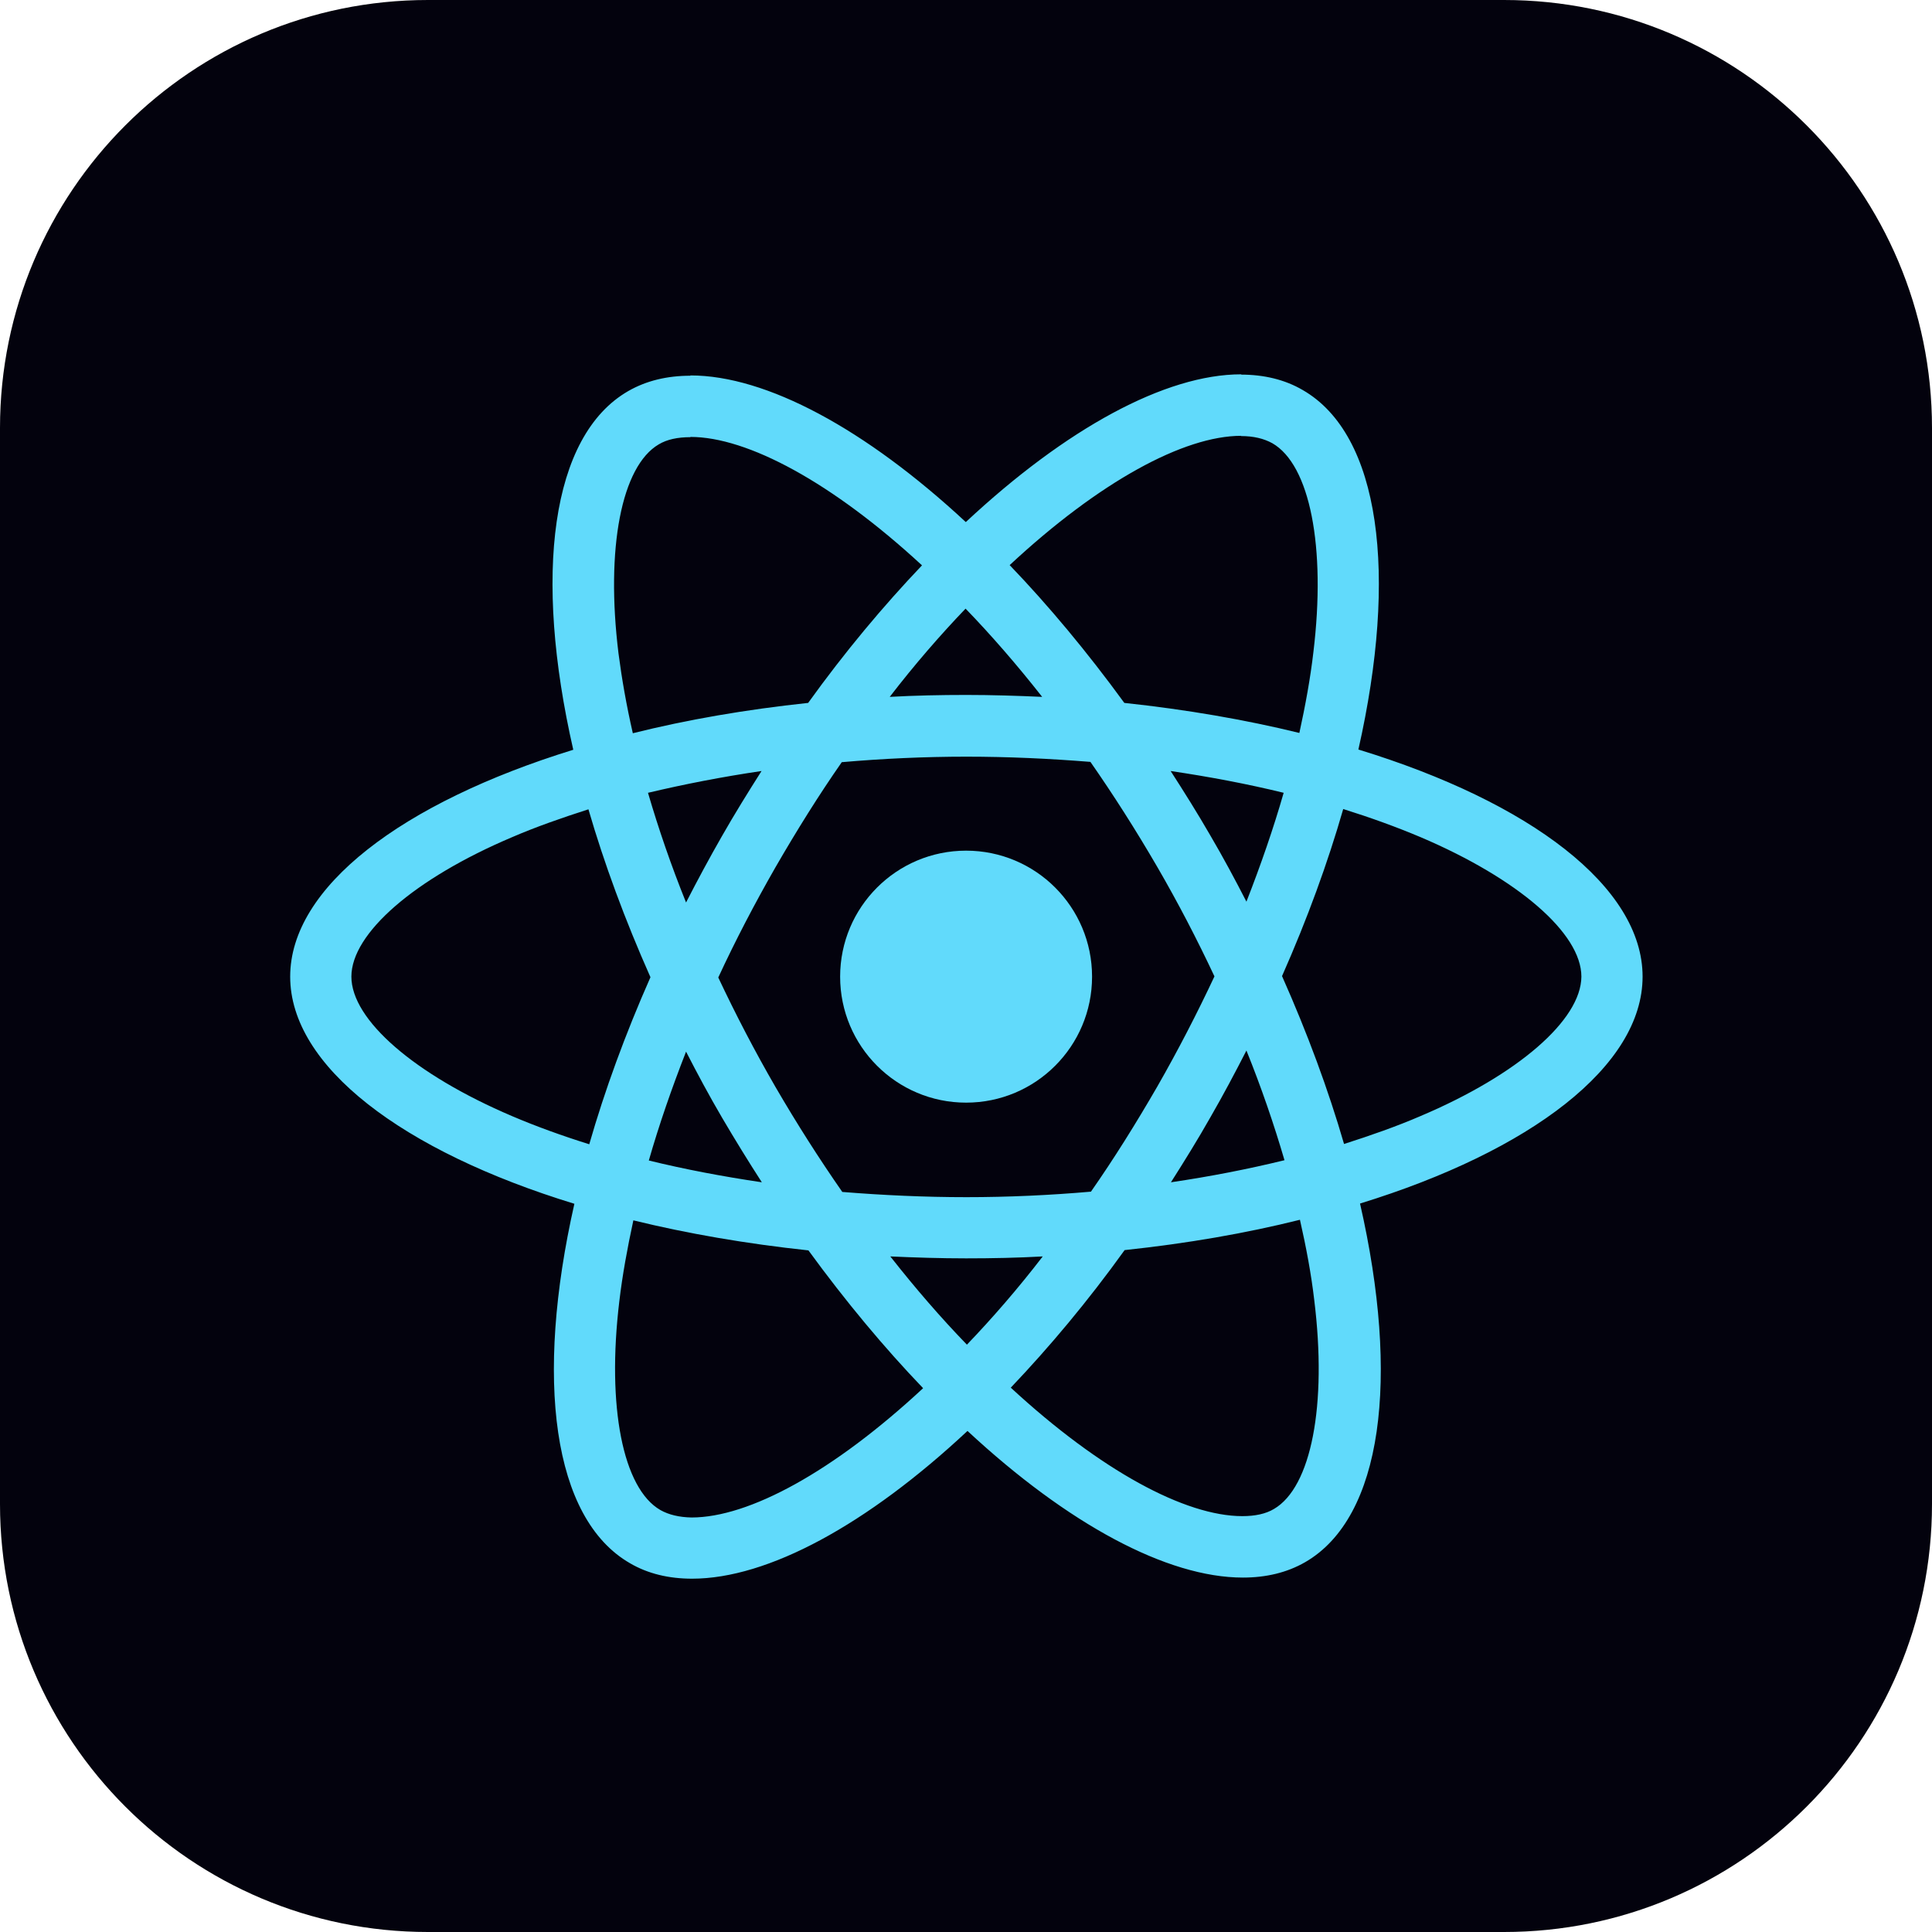 <svg width="40" height="40" viewBox="0 0 40 40" fill="none" xmlns="http://www.w3.org/2000/svg">
<path fill-rule="evenodd" clip-rule="evenodd" d="M8.861 0C3.967 0 0 3.967 0 8.861V31.139C0 36.033 3.967 40 8.861 40H31.139C36.033 40 40 36.033 40 31.139V8.861C40 3.967 36.033 0 31.139 0H8.861Z" fill="#03020D"/>
<g clip-path="url(#clip0_391_16137)">
<path d="M34.008 20.22C34.008 18.366 31.685 16.608 28.124 15.518C28.945 11.888 28.58 9 26.971 8.075C26.6 7.858 26.166 7.756 25.692 7.756V9.028C25.955 9.028 26.166 9.08 26.343 9.177C27.119 9.622 27.456 11.317 27.193 13.497C27.131 14.034 27.028 14.599 26.902 15.175C25.784 14.901 24.562 14.69 23.278 14.553C22.508 13.497 21.709 12.538 20.904 11.7C22.764 9.97 24.511 9.023 25.698 9.023V7.75C24.128 7.75 22.074 8.869 19.996 10.809C17.919 8.88 15.864 7.773 14.295 7.773V9.046C15.476 9.046 17.228 9.987 19.089 11.705C18.29 12.544 17.491 13.497 16.732 14.553C15.442 14.69 14.221 14.901 13.102 15.181C12.971 14.61 12.874 14.057 12.805 13.526C12.537 11.346 12.868 9.651 13.639 9.2C13.81 9.097 14.032 9.051 14.295 9.051V7.779C13.815 7.779 13.382 7.881 13.005 8.098C11.401 9.023 11.042 11.905 11.869 15.523C8.319 16.619 6.008 18.371 6.008 20.22C6.008 22.075 8.331 23.833 11.892 24.923C11.07 28.553 11.435 31.441 13.045 32.366C13.416 32.583 13.85 32.685 14.329 32.685C15.899 32.685 17.953 31.567 20.031 29.626C22.108 31.555 24.163 32.662 25.732 32.662C26.212 32.662 26.645 32.56 27.022 32.343C28.626 31.418 28.985 28.536 28.158 24.918C31.696 23.828 34.008 22.07 34.008 20.22ZM26.577 16.414C26.366 17.15 26.103 17.909 25.806 18.668C25.572 18.212 25.327 17.755 25.059 17.298C24.796 16.842 24.517 16.397 24.237 15.963C25.047 16.083 25.829 16.231 26.577 16.414ZM23.963 22.492C23.518 23.262 23.061 23.993 22.587 24.672C21.737 24.746 20.875 24.786 20.008 24.786C19.146 24.786 18.284 24.746 17.439 24.678C16.966 23.999 16.503 23.274 16.058 22.509C15.625 21.761 15.231 21.002 14.871 20.238C15.225 19.473 15.625 18.708 16.053 17.96C16.498 17.19 16.954 16.459 17.428 15.78C18.279 15.706 19.14 15.666 20.008 15.666C20.87 15.666 21.731 15.706 22.576 15.774C23.05 16.454 23.512 17.178 23.957 17.943C24.391 18.691 24.785 19.45 25.144 20.215C24.785 20.98 24.391 21.744 23.963 22.492ZM25.806 21.75C26.115 22.515 26.377 23.28 26.594 24.021C25.846 24.204 25.059 24.358 24.243 24.478C24.522 24.039 24.802 23.588 25.064 23.125C25.327 22.669 25.572 22.207 25.806 21.75ZM20.019 27.84C19.488 27.292 18.958 26.681 18.433 26.013C18.946 26.036 19.471 26.053 20.002 26.053C20.539 26.053 21.069 26.042 21.589 26.013C21.075 26.681 20.544 27.292 20.019 27.84ZM15.773 24.478C14.963 24.358 14.181 24.21 13.433 24.027C13.644 23.291 13.907 22.532 14.204 21.773C14.438 22.229 14.683 22.686 14.951 23.143C15.219 23.599 15.493 24.044 15.773 24.478ZM19.991 12.601C20.521 13.149 21.052 13.76 21.577 14.428C21.064 14.405 20.539 14.388 20.008 14.388C19.471 14.388 18.941 14.399 18.421 14.428C18.935 13.76 19.466 13.149 19.991 12.601ZM15.767 15.963C15.488 16.402 15.208 16.853 14.945 17.315C14.683 17.772 14.438 18.229 14.204 18.685C13.895 17.92 13.633 17.156 13.416 16.414C14.164 16.237 14.951 16.083 15.767 15.963ZM10.602 23.108C8.582 22.247 7.275 21.116 7.275 20.22C7.275 19.324 8.582 18.189 10.602 17.333C11.093 17.121 11.63 16.933 12.183 16.756C12.508 17.875 12.937 19.039 13.467 20.232C12.942 21.419 12.52 22.578 12.2 23.691C11.635 23.514 11.099 23.32 10.602 23.108ZM13.673 31.264C12.896 30.819 12.56 29.124 12.822 26.944C12.885 26.407 12.988 25.842 13.113 25.266C14.232 25.54 15.453 25.751 16.738 25.888C17.508 26.944 18.307 27.902 19.112 28.741C17.251 30.471 15.505 31.418 14.318 31.418C14.061 31.413 13.844 31.361 13.673 31.264ZM27.21 26.915C27.479 29.095 27.148 30.79 26.377 31.241C26.206 31.344 25.983 31.39 25.721 31.39C24.539 31.39 22.787 30.448 20.927 28.73C21.726 27.891 22.525 26.938 23.284 25.882C24.574 25.745 25.795 25.534 26.914 25.254C27.045 25.831 27.148 26.384 27.21 26.915ZM29.408 23.108C28.917 23.32 28.38 23.508 27.827 23.685C27.502 22.566 27.073 21.402 26.543 20.209C27.068 19.022 27.49 17.863 27.81 16.75C28.375 16.927 28.911 17.121 29.413 17.333C31.434 18.194 32.741 19.324 32.741 20.22C32.735 21.116 31.428 22.252 29.408 23.108Z" fill="#61DAFB"/>
<path d="M20.002 22.829C21.443 22.829 22.61 21.661 22.61 20.221C22.61 18.78 21.443 17.612 20.002 17.612C18.562 17.612 17.394 18.78 17.394 20.221C17.394 21.661 18.562 22.829 20.002 22.829Z" fill="#61DAFB"/>
</g>
<defs>
<clipPath id="clip0_391_16137">
<rect width="28" height="28" fill="white" transform="translate(6.008 6)"/>
</clipPath>
</defs>
</svg>
